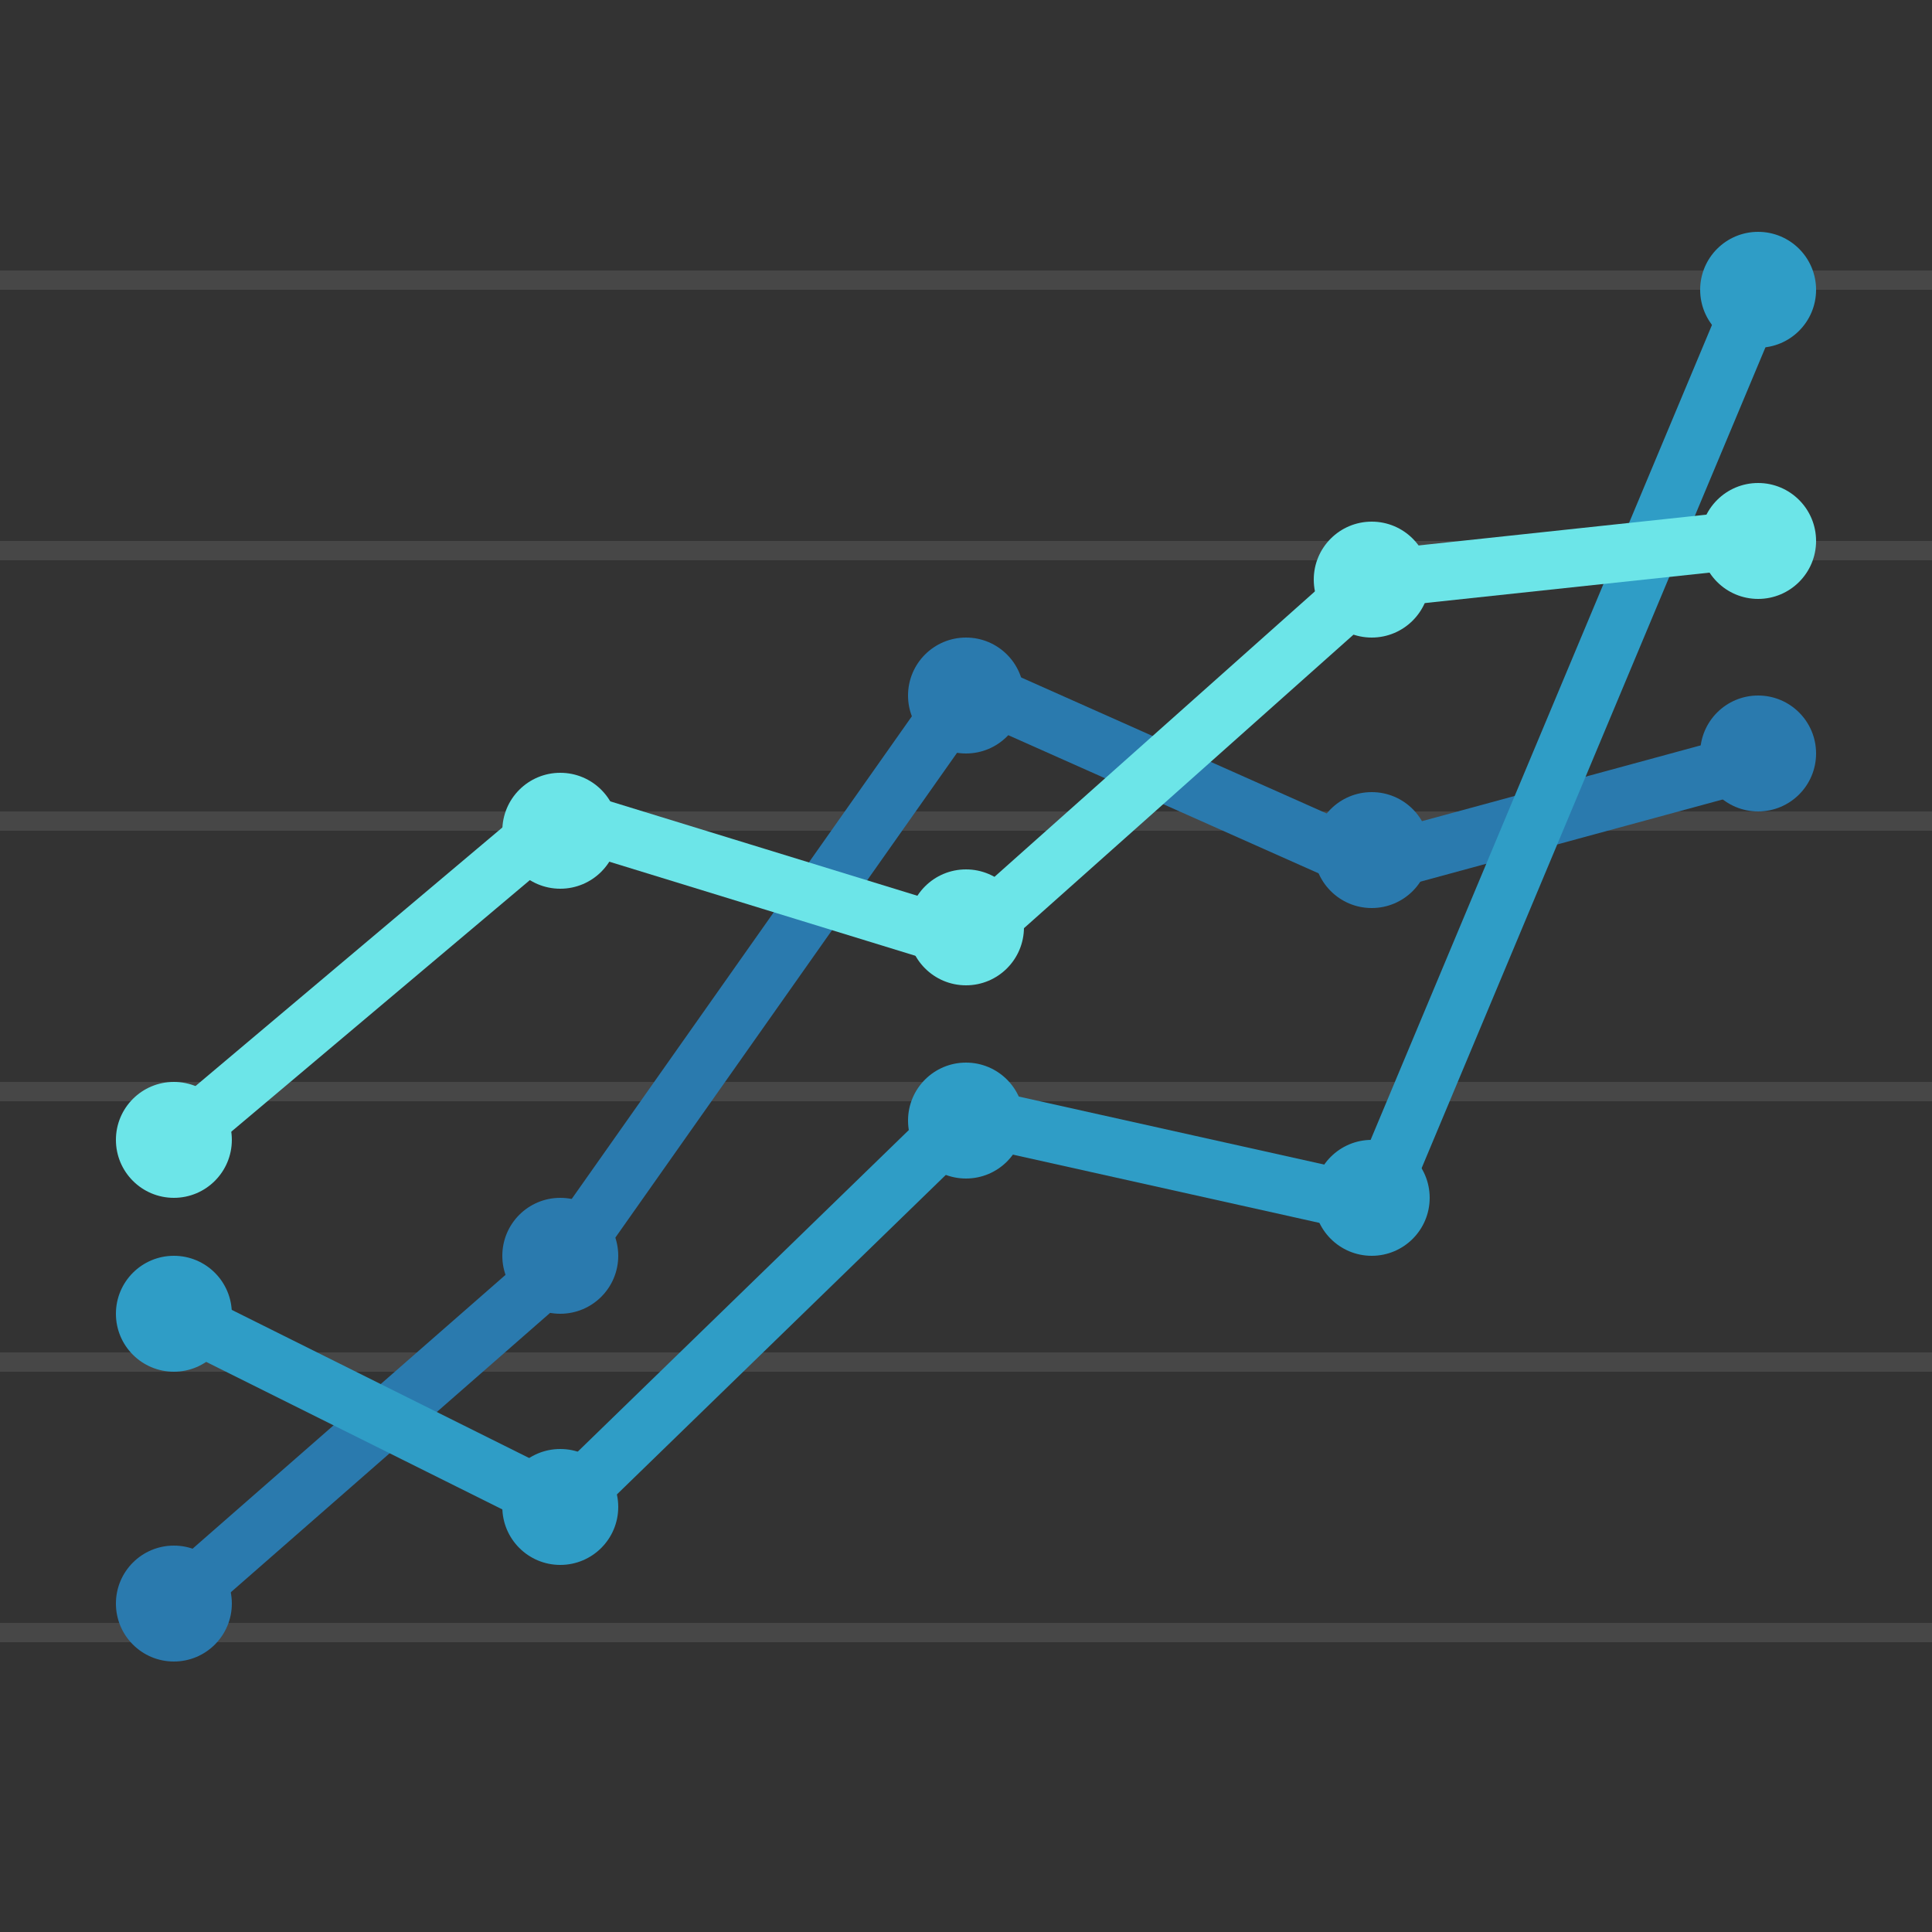 <svg width="100" height="100" viewBox="0 0 100 100" fill="none" xmlns="http://www.w3.org/2000/svg">
<rect x="0" y="0" width="100" height="100" fill="#333333" stroke="none"/>
<path fill-rule="evenodd" clip-rule="evenodd" d="M100 14H0V15H100V14ZM0 28H100V29H0V28ZM100 42H0V43H100V42ZM0 56H100V57H0V56ZM100 70H0V71H100V70ZM100 84H0V85H100V84Z" fill="white" fill-opacity="0.1"/>
<path d="M9 83L29 65.5L50.143 35.5L70.971 44.773L90.972 39.334" stroke="#2A7AAE" stroke-width="3" stroke-linecap="round" stroke-linejoin="round"/>
<path d="M9.035 68L29.11 78L50.017 57.69L71.148 62.395L91 15" stroke="#2F9DC6" stroke-width="3" stroke-linecap="round" stroke-linejoin="round"/>
<path d="M9 59.118L29.012 42.256L50 48.707L71 30L91 27.861" stroke="#6CE5E8" stroke-width="3" stroke-linecap="round" stroke-linejoin="round"/>
<path fill-rule="evenodd" clip-rule="evenodd" d="M29 46C30.657 46 32 44.657 32 43C32 41.343 30.657 40 29 40C27.343 40 26 41.343 26 43C26 44.657 27.343 46 29 46Z" fill="#6CE5E8"/>
<path fill-rule="evenodd" clip-rule="evenodd" d="M9 62C10.657 62 12 60.657 12 59C12 57.343 10.657 56 9 56C7.343 56 6 57.343 6 59C6 60.657 7.343 62 9 62Z" fill="#6CE5E8"/>
<path fill-rule="evenodd" clip-rule="evenodd" d="M9 71C10.657 71 12 69.657 12 68C12 66.343 10.657 65 9 65C7.343 65 6 66.343 6 68C6 69.657 7.343 71 9 71Z" fill="#2F9DC6"/>
<path fill-rule="evenodd" clip-rule="evenodd" d="M9 86C10.657 86 12 84.657 12 83C12 81.343 10.657 80 9 80C7.343 80 6 81.343 6 83C6 84.657 7.343 86 9 86Z" fill="#2A7AAE"/>
<path fill-rule="evenodd" clip-rule="evenodd" d="M29 68C30.657 68 32 66.657 32 65C32 63.343 30.657 62 29 62C27.343 62 26 63.343 26 65C26 66.657 27.343 68 29 68Z" fill="#2A7AAE"/>
<path fill-rule="evenodd" clip-rule="evenodd" d="M29 81C30.657 81 32 79.657 32 78C32 76.343 30.657 75 29 75C27.343 75 26 76.343 26 78C26 79.657 27.343 81 29 81Z" fill="#2F9DC6"/>
<path fill-rule="evenodd" clip-rule="evenodd" d="M50 51C51.657 51 53 49.657 53 48C53 46.343 51.657 45 50 45C48.343 45 47 46.343 47 48C47 49.657 48.343 51 50 51Z" fill="#6CE5E8"/>
<path fill-rule="evenodd" clip-rule="evenodd" d="M50 61C51.657 61 53 59.657 53 58C53 56.343 51.657 55 50 55C48.343 55 47 56.343 47 58C47 59.657 48.343 61 50 61Z" fill="#2F9DC6"/>
<path fill-rule="evenodd" clip-rule="evenodd" d="M50 39C51.657 39 53 37.657 53 36C53 34.343 51.657 33 50 33C48.343 33 47 34.343 47 36C47 37.657 48.343 39 50 39Z" fill="#2A7AAE"/>
<path fill-rule="evenodd" clip-rule="evenodd" d="M71 33C72.657 33 74 31.657 74 30C74 28.343 72.657 27 71 27C69.343 27 68 28.343 68 30C68 31.657 69.343 33 71 33Z" fill="#6CE5E8"/>
<path fill-rule="evenodd" clip-rule="evenodd" d="M91 31C92.657 31 94 29.657 94 28C94 26.343 92.657 25 91 25C89.343 25 88 26.343 88 28C88 29.657 89.343 31 91 31Z" fill="#6CE5E8"/>
<path fill-rule="evenodd" clip-rule="evenodd" d="M91 18C92.657 18 94 16.657 94 15C94 13.343 92.657 12 91 12C89.343 12 88 13.343 88 15C88 16.657 89.343 18 91 18Z" fill="#2F9DC6"/>
<path fill-rule="evenodd" clip-rule="evenodd" d="M91 42C92.657 42 94 40.657 94 39C94 37.343 92.657 36 91 36C89.343 36 88 37.343 88 39C88 40.657 89.343 42 91 42Z" fill="#2A7AAE"/>
<path fill-rule="evenodd" clip-rule="evenodd" d="M71 47C72.657 47 74 45.657 74 44C74 42.343 72.657 41 71 41C69.343 41 68 42.343 68 44C68 45.657 69.343 47 71 47Z" fill="#2A7AAE"/>
<path fill-rule="evenodd" clip-rule="evenodd" d="M71 65C72.657 65 74 63.657 74 62C74 60.343 72.657 59 71 59C69.343 59 68 60.343 68 62C68 63.657 69.343 65 71 65Z" fill="#2F9DC6"/>
</svg>

